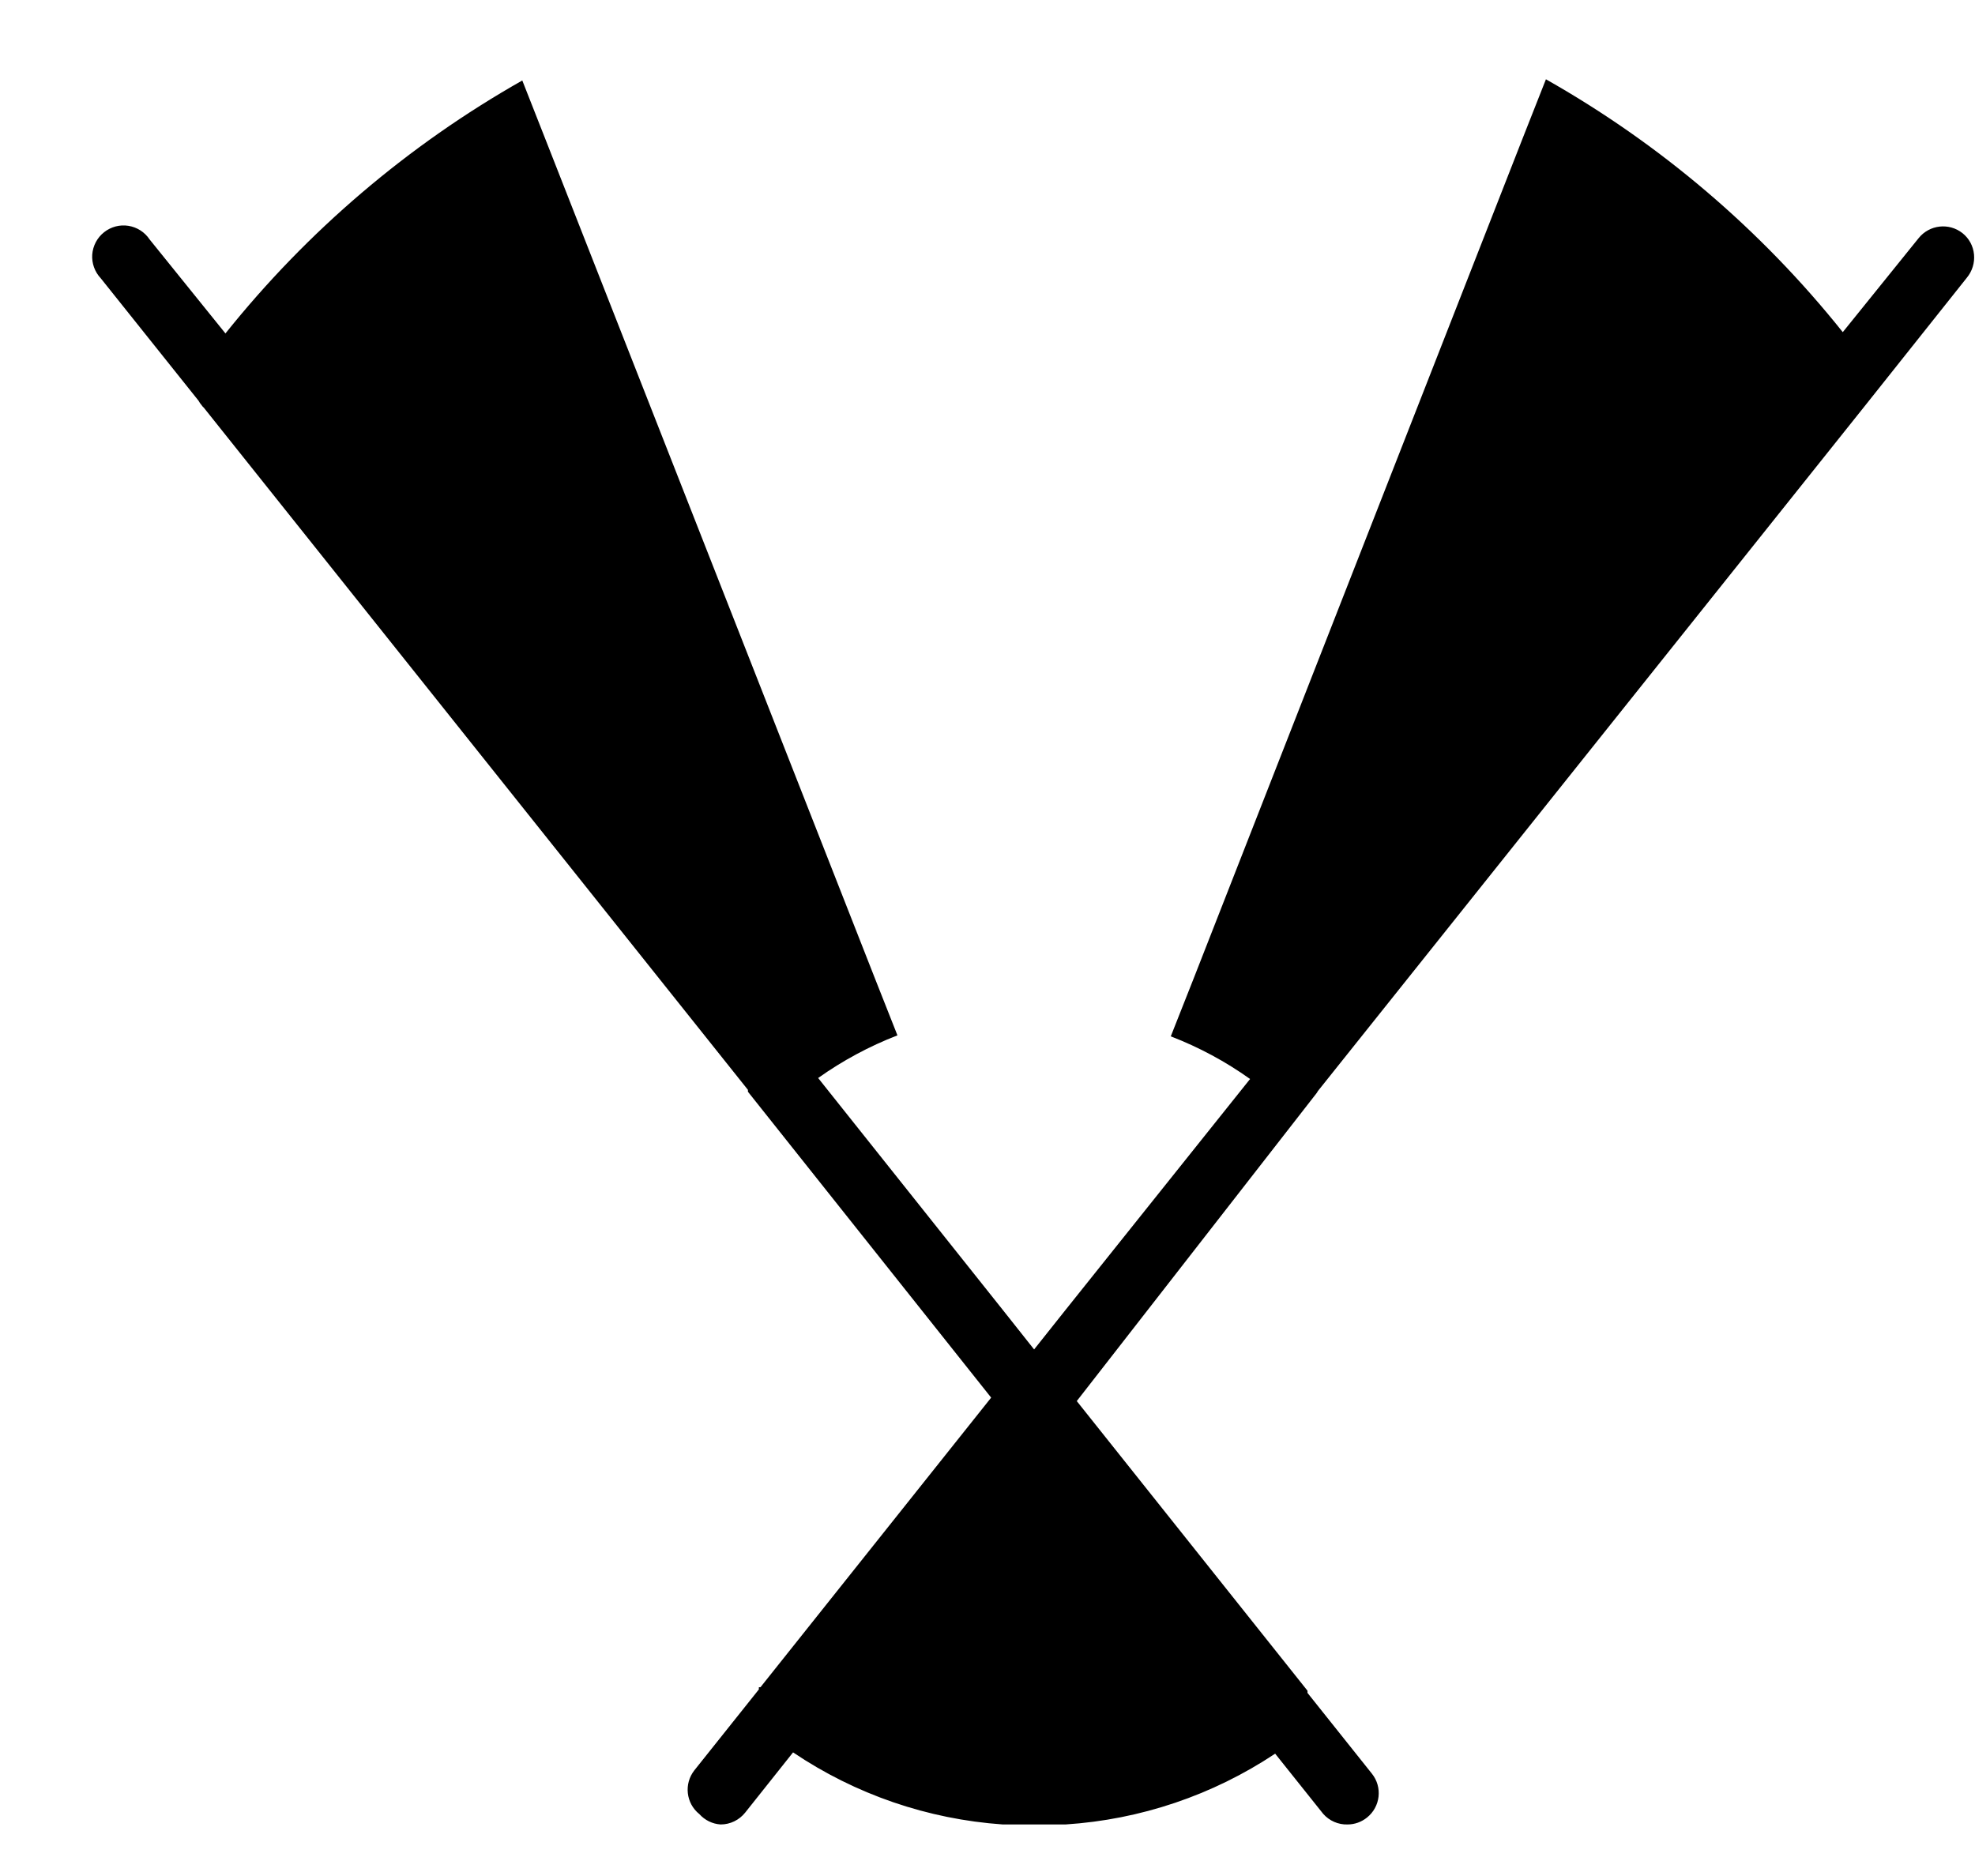 <svg width="20" height="19" viewBox="0 0 20 19" fill="none" xmlns="http://www.w3.org/2000/svg">
<path d="M19.873 2.361C19.736 2.253 19.538 2.276 19.429 2.412L18.661 3.364C17.832 2.326 16.811 1.457 15.655 0.803L15.42 1.399L12.088 9.909L11.856 10.496H11.856C12.141 10.606 12.411 10.751 12.659 10.928L10.79 13.267L10.472 13.667L10.155 13.267L8.285 10.918C8.534 10.741 8.804 10.596 9.088 10.486L8.86 9.909L5.524 1.412L5.289 0.815H5.289C4.133 1.47 3.113 2.339 2.283 3.377L1.515 2.425C1.466 2.351 1.388 2.301 1.3 2.287C1.213 2.273 1.123 2.297 1.054 2.352C0.984 2.407 0.941 2.489 0.934 2.578C0.928 2.666 0.959 2.753 1.02 2.818L2.011 4.059V4.059C2.019 4.075 2.03 4.09 2.042 4.104C2.048 4.113 2.055 4.122 2.064 4.129L7.574 11.038V11.057L10.037 14.155L7.701 17.088H7.685V17.088C7.684 17.095 7.684 17.103 7.685 17.11L7.032 17.929H7.032C6.924 18.066 6.946 18.264 7.082 18.373C7.138 18.435 7.215 18.473 7.298 18.478C7.395 18.478 7.486 18.433 7.546 18.358L8.031 17.748C8.663 18.174 9.395 18.425 10.155 18.478H10.472H10.79C11.548 18.429 12.28 18.182 12.913 17.761L13.399 18.37V18.37C13.461 18.441 13.552 18.481 13.646 18.478C13.718 18.478 13.787 18.453 13.843 18.408C13.979 18.299 14.002 18.101 13.893 17.964L13.24 17.145C13.241 17.138 13.241 17.13 13.24 17.123L10.904 14.19L13.329 11.076C13.335 11.069 13.34 11.06 13.345 11.051L18.896 4.097L19.918 2.812H19.918C19.972 2.746 19.998 2.662 19.99 2.577C19.982 2.492 19.94 2.414 19.873 2.361L19.873 2.361Z" fill="black"/>
</svg>
